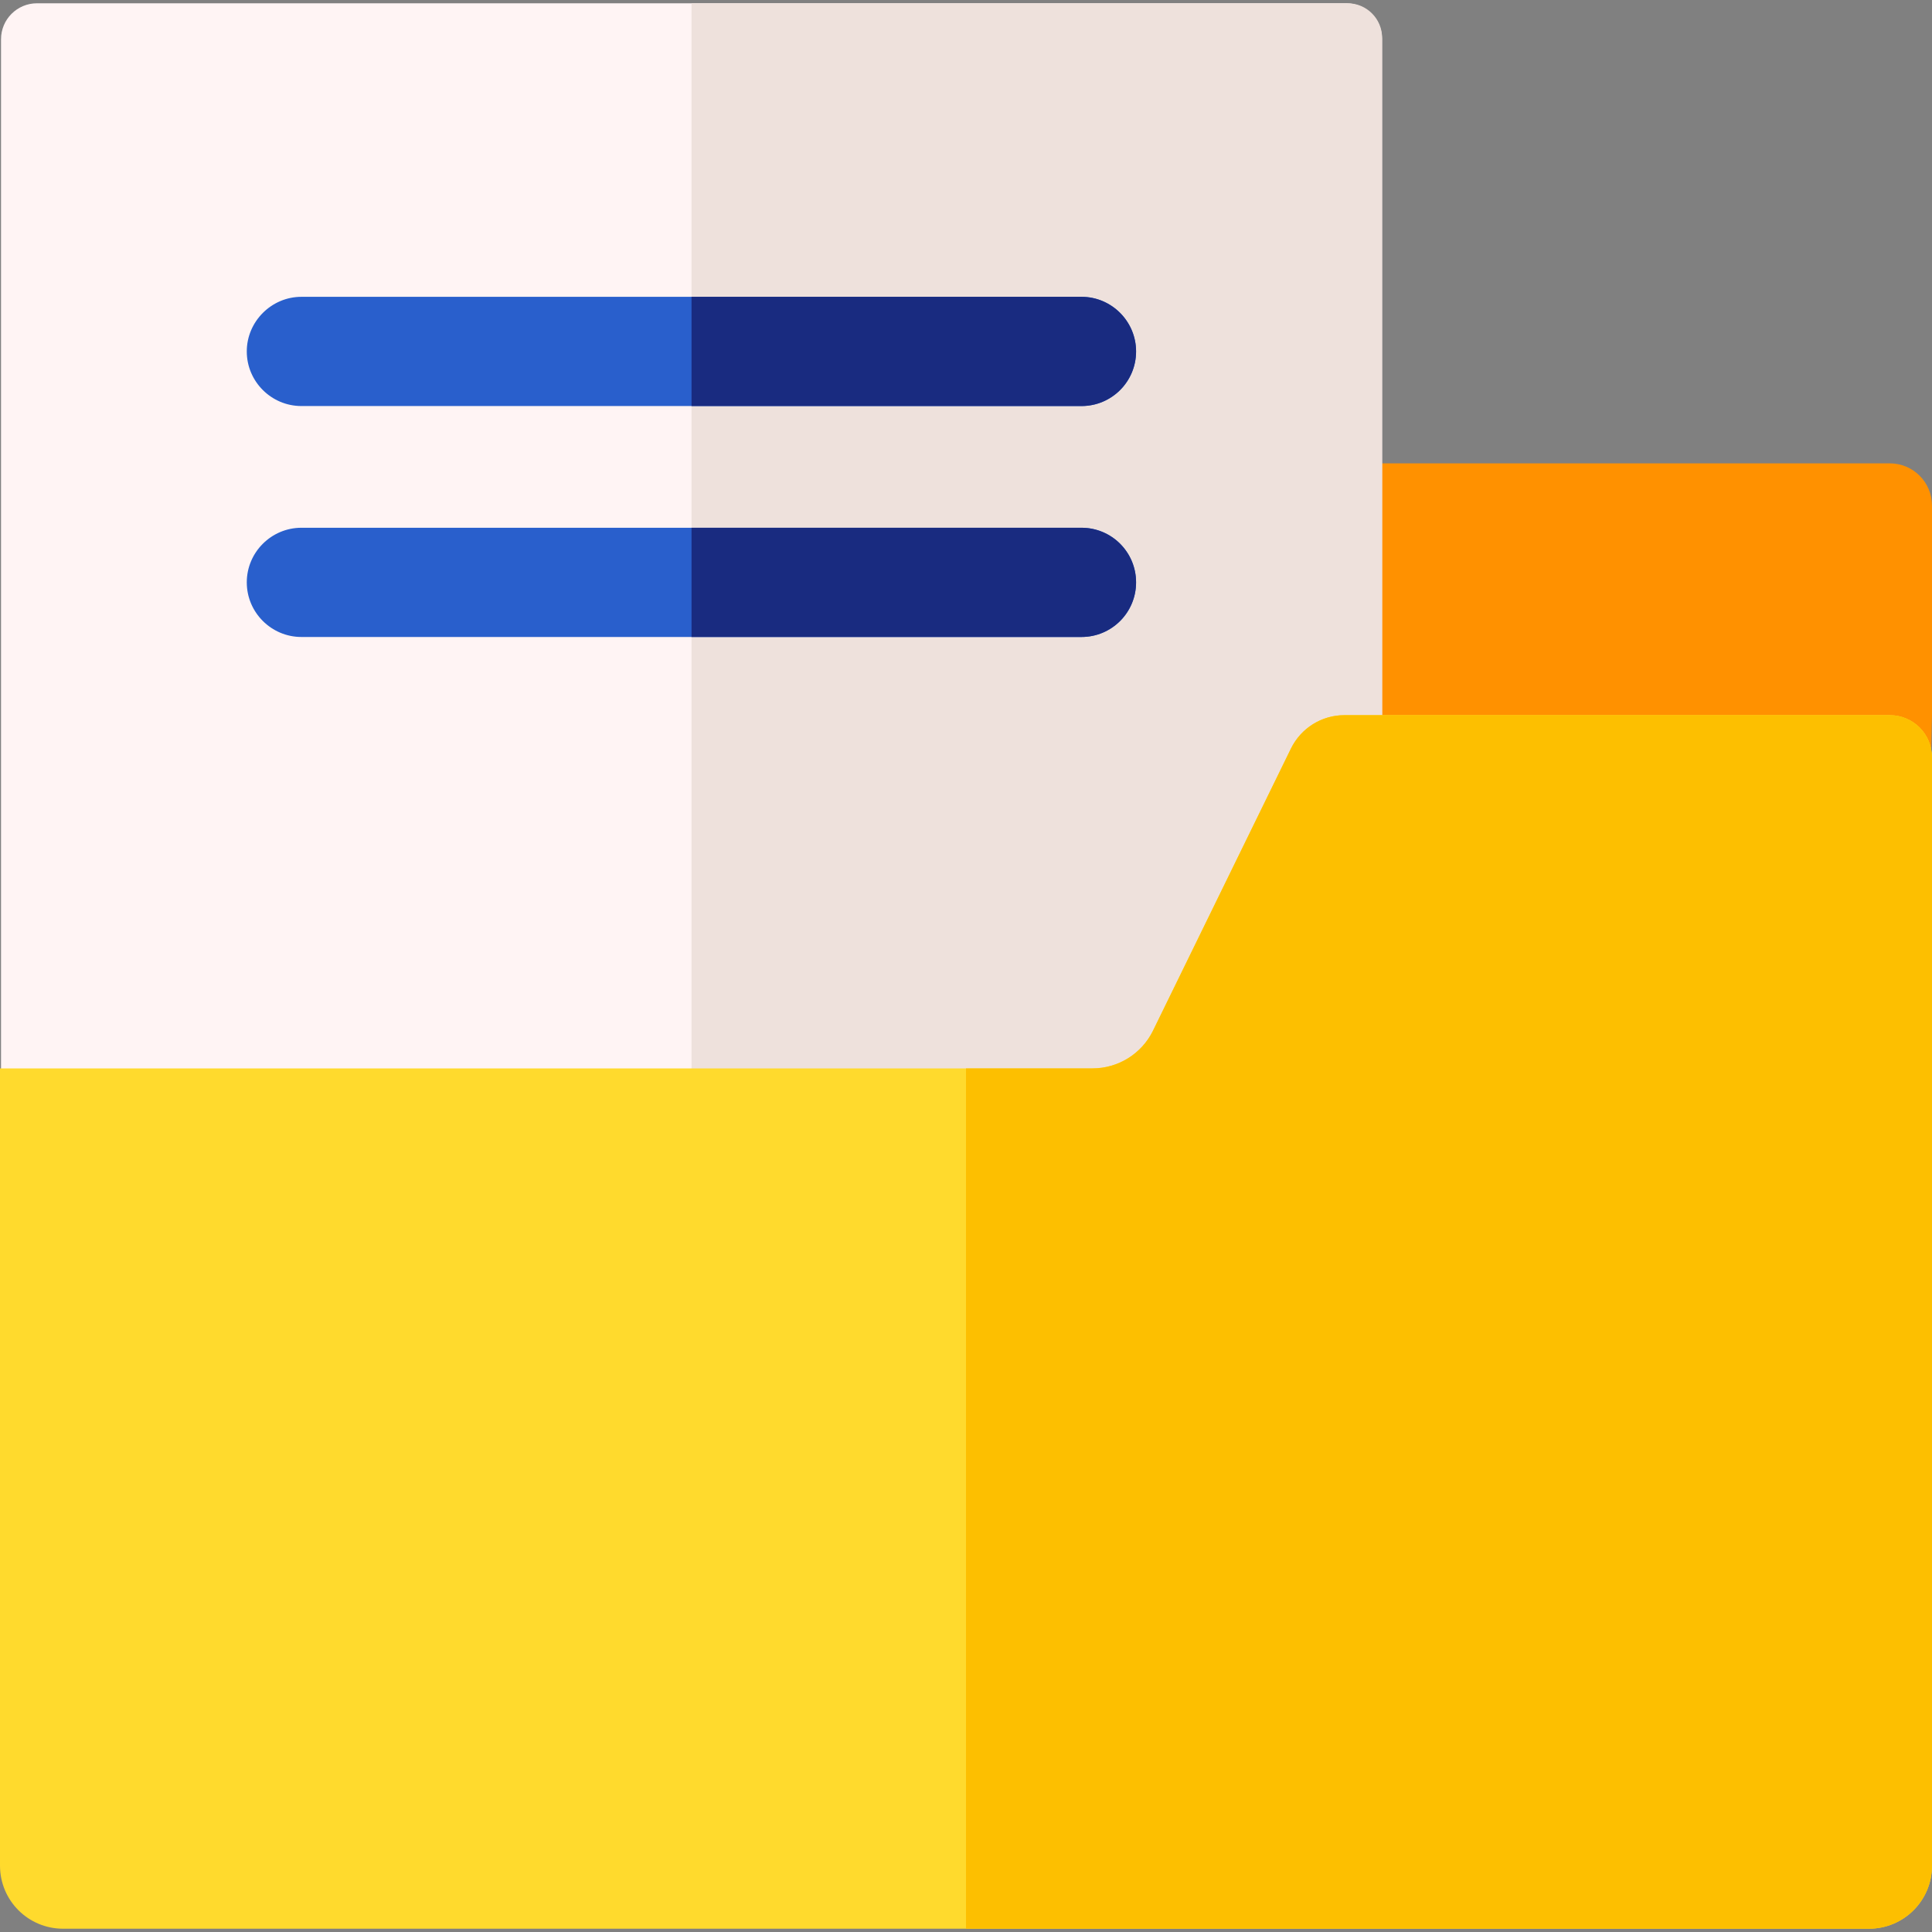 <?xml version="1.0" encoding="UTF-8"?>
<svg xmlns="http://www.w3.org/2000/svg" xmlns:xlink="http://www.w3.org/1999/xlink" width="30pt" height="30pt" viewBox="0 0 30 30" version="1.1">
<rect x="0" y="0" width="30" height="30" fill="#808080" stroke="none"/>
<g id="surface1">
<path style=" stroke:none;fill-rule:nonzero;fill:rgb(100%,56.863%,0%);fill-opacity:1;" d="M 30 11.105 L 30 7.852 C 30 7.488 29.707 7.195 29.344 7.195 L 20.492 7.195 L 20.492 13.293 L 29.953 13.312 Z M 30 11.105 "/>
<path style=" stroke:none;fill-rule:nonzero;fill:rgb(100%,95.686%,95.686%);fill-opacity:1;" d="M 20.902 28.91 L 0.574 28.91 C 0.266 28.91 0.016 28.66 0.016 28.352 L 0.016 0.609 C 0.016 0.301 0.266 0.051 0.574 0.051 L 20.902 0.051 C 21.211 0.051 21.461 0.301 21.461 0.609 L 21.461 28.352 C 21.461 28.66 21.211 28.91 20.902 28.91 Z M 20.902 28.91 "/>
<path style=" stroke:none;fill-rule:nonzero;fill:rgb(93.333%,88.235%,86.275%);fill-opacity:1;" d="M 20.926 28.91 L 10.738 28.91 L 10.738 0.051 L 20.926 0.051 C 21.219 0.051 21.461 0.289 21.461 0.586 L 21.461 28.379 C 21.461 28.672 21.219 28.91 20.926 28.91 Z M 20.926 28.91 "/>
<path style=" stroke:none;fill-rule:nonzero;fill:rgb(16.078%,37.255%,80%);fill-opacity:1;" d="M 16.793 9.891 L 4.68 9.891 C 4.215 9.891 3.832 9.512 3.832 9.043 C 3.832 8.574 4.215 8.195 4.68 8.195 L 16.793 8.195 C 17.262 8.195 17.641 8.574 17.641 9.043 C 17.641 9.512 17.262 9.891 16.793 9.891 Z M 16.793 9.891 "/>
<path style=" stroke:none;fill-rule:nonzero;fill:rgb(16.078%,37.255%,80%);fill-opacity:1;" d="M 16.793 6.305 L 4.68 6.305 C 4.215 6.305 3.832 5.926 3.832 5.457 C 3.832 4.992 4.215 4.609 4.68 4.609 L 16.793 4.609 C 17.262 4.609 17.641 4.992 17.641 5.457 C 17.641 5.926 17.262 6.305 16.793 6.305 Z M 16.793 6.305 "/>
<path style=" stroke:none;fill-rule:nonzero;fill:rgb(100%,85.49%,17.647%);fill-opacity:1;" d="M 0 16.59 L 0 28.969 C 0 29.512 0.438 29.949 0.98 29.949 L 29.02 29.949 C 29.562 29.949 30 29.512 30 28.969 L 30 11.762 C 30 11.398 29.707 11.105 29.344 11.105 L 20.875 11.105 C 20.523 11.105 20.203 11.305 20.047 11.621 L 17.902 16.008 C 17.727 16.363 17.363 16.59 16.965 16.59 Z M 0 16.59 "/>
<path style=" stroke:none;fill-rule:nonzero;fill:rgb(99.216%,74.902%,0%);fill-opacity:1;" d="M 29.344 11.105 L 20.875 11.105 C 20.523 11.105 20.203 11.305 20.047 11.621 L 17.902 16.008 C 17.727 16.363 17.363 16.59 16.965 16.59 L 15 16.59 L 15 29.949 L 29.02 29.949 C 29.562 29.949 30 29.512 30 28.969 L 30 11.762 C 30 11.398 29.707 11.105 29.344 11.105 Z M 29.344 11.105 "/>
<path style=" stroke:none;fill-rule:nonzero;fill:rgb(9.804%,16.863%,50.196%);fill-opacity:1;" d="M 16.793 4.609 L 10.738 4.609 L 10.738 6.305 L 16.793 6.305 C 17.262 6.305 17.641 5.926 17.641 5.457 C 17.641 4.992 17.262 4.609 16.793 4.609 Z M 16.793 4.609 "/>
<path style=" stroke:none;fill-rule:nonzero;fill:rgb(9.804%,16.863%,50.196%);fill-opacity:1;" d="M 16.793 8.195 L 10.738 8.195 L 10.738 9.891 L 16.793 9.891 C 17.262 9.891 17.641 9.512 17.641 9.043 C 17.641 8.574 17.262 8.195 16.793 8.195 Z M 16.793 8.195 "/>
</g>
</svg>
